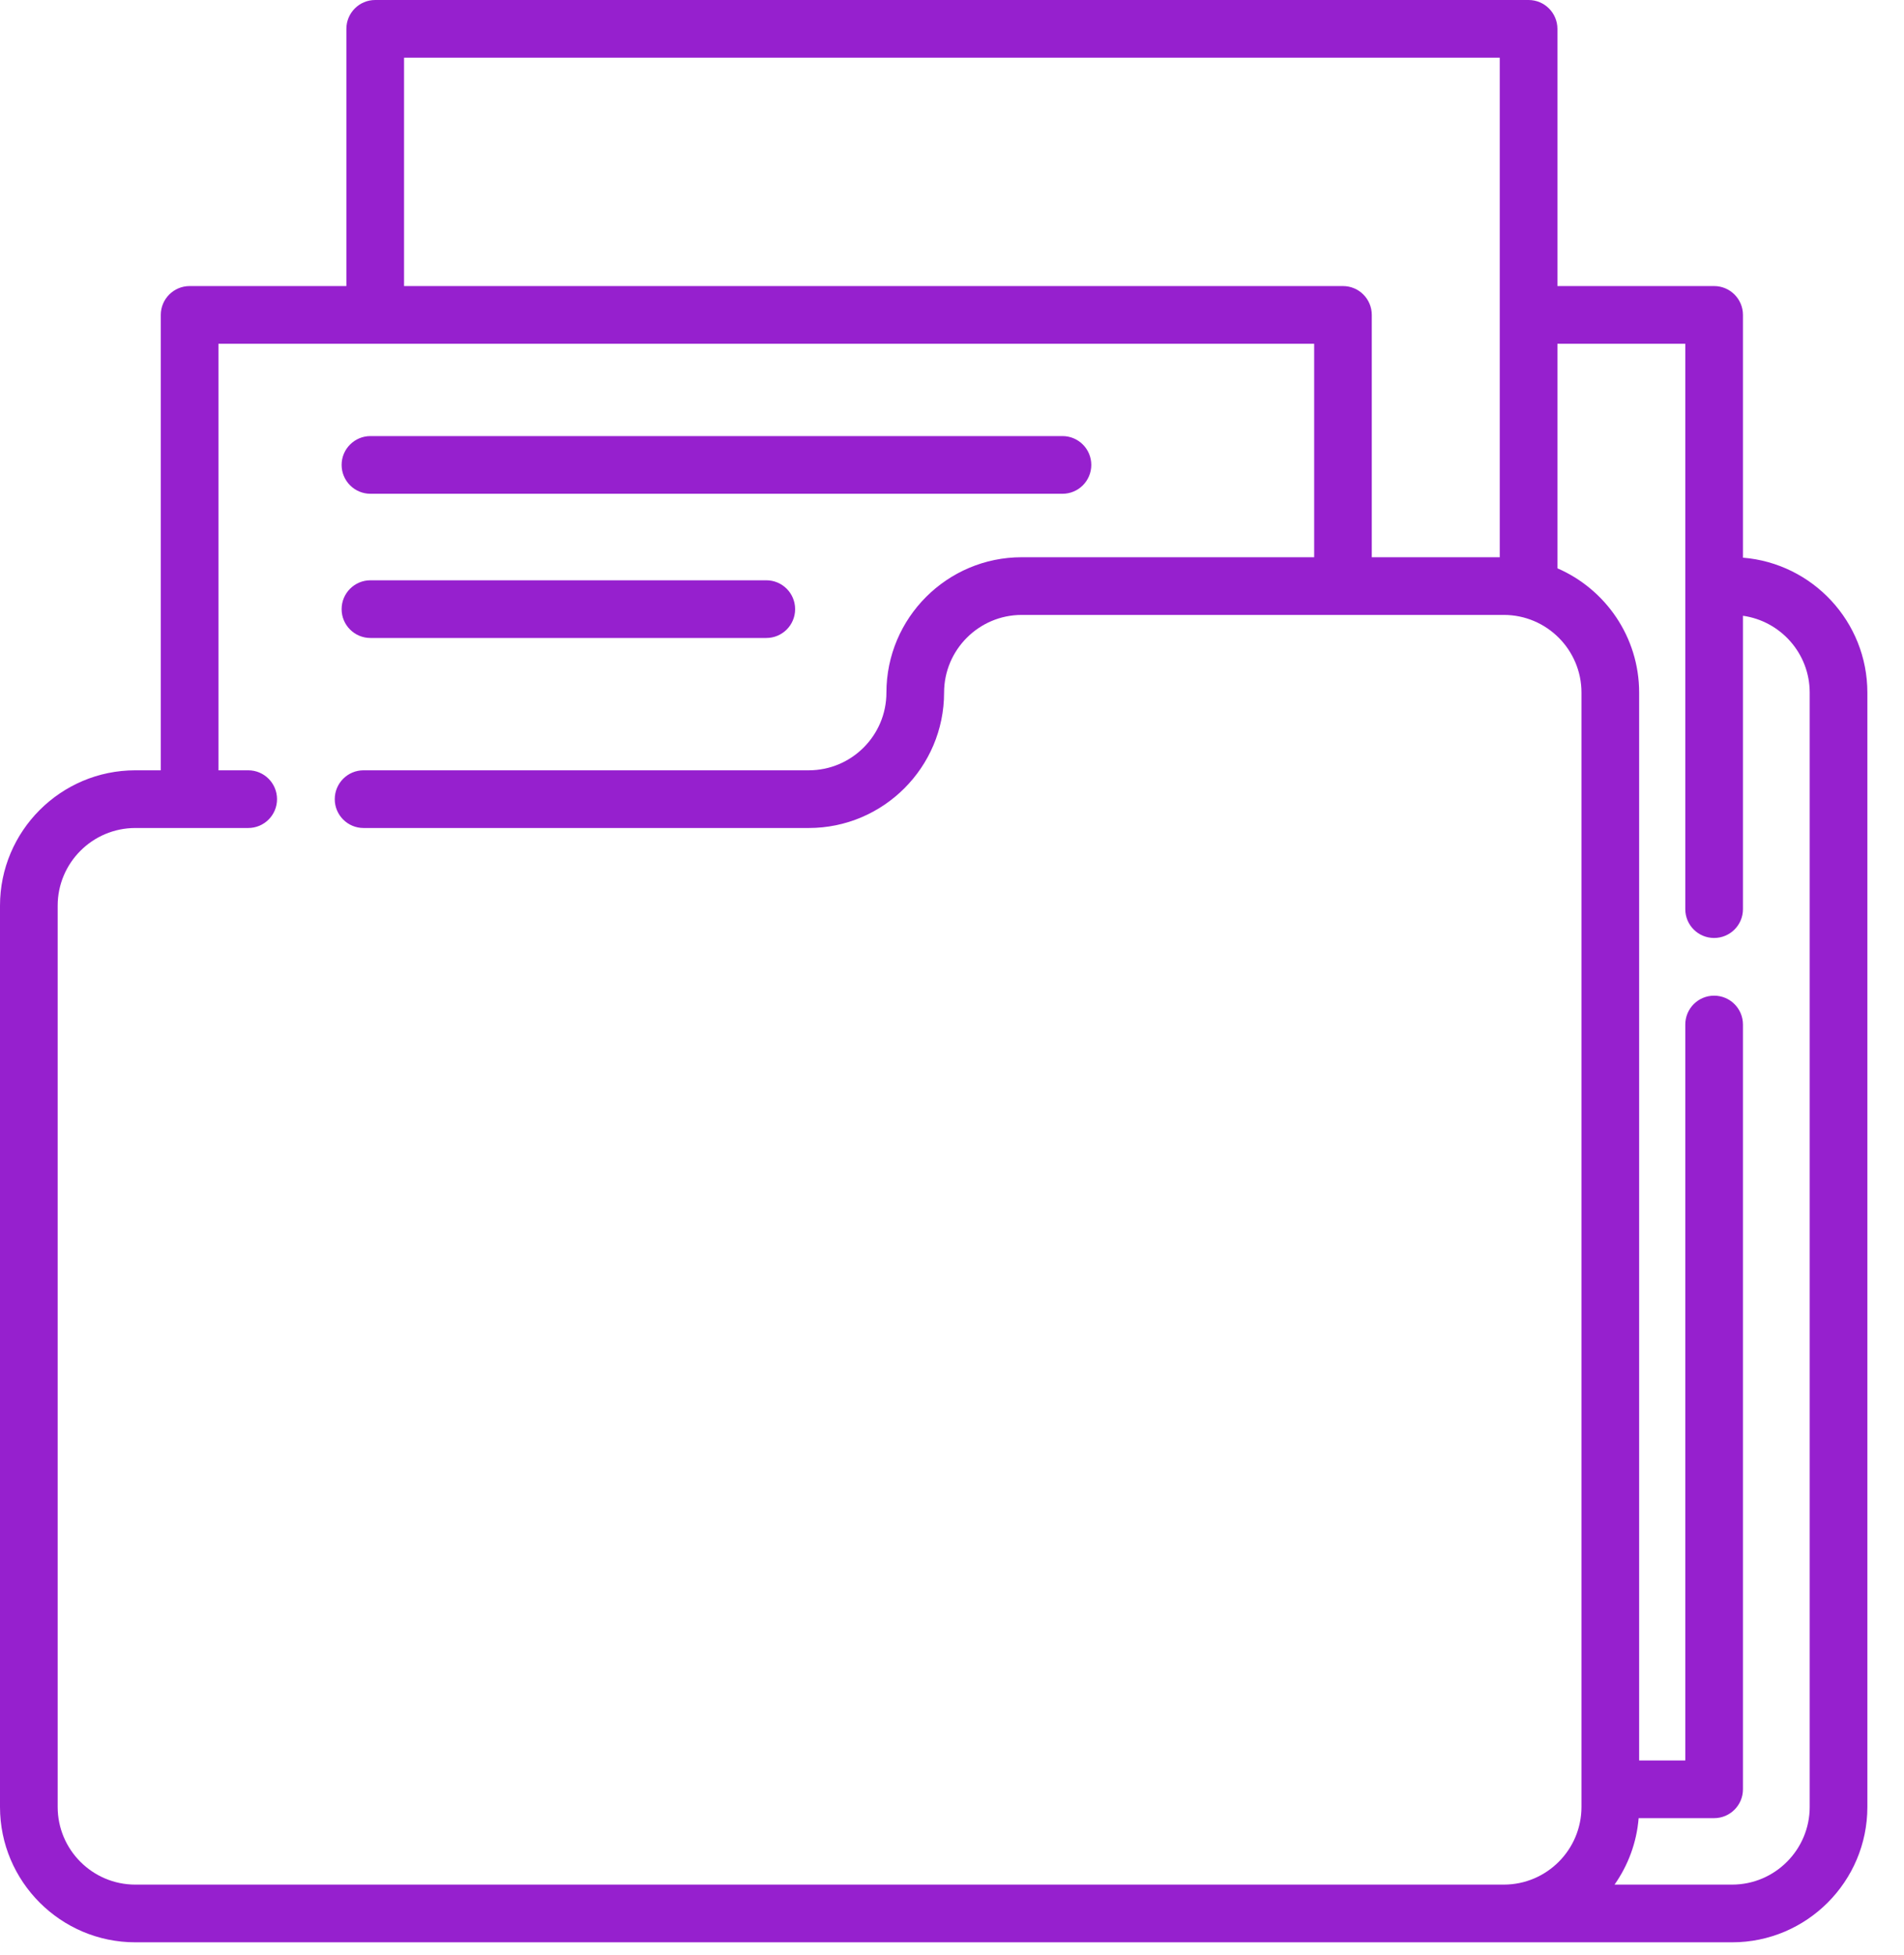 <svg width="38" height="39" viewBox="0 0 38 39" fill="none" xmlns="http://www.w3.org/2000/svg">
<path d="M34.786 11.126V6.283C34.786 5.965 34.528 5.707 34.21 5.707H31.083V0.576C31.083 0.258 30.825 0 30.507 0H7.488C7.17 0 6.913 0.258 6.913 0.576V5.707H3.785C3.467 5.707 3.209 5.965 3.209 6.283V15.368H2.701C1.212 15.368 0 16.58 0 18.069V36.049C0 37.538 1.212 38.75 2.701 38.75H30.013C30.014 38.75 30.015 38.75 30.016 38.75H34.569C36.058 38.75 37.269 37.538 37.269 36.049V13.818C37.269 12.402 36.174 11.238 34.786 11.126ZM8.064 1.151H29.932V11.117H27.378V6.283C27.378 5.965 27.121 5.707 26.803 5.707H8.064V1.151ZM1.151 36.049V18.069C1.151 17.215 1.846 16.519 2.701 16.519H4.954C5.272 16.519 5.529 16.261 5.529 15.944C5.529 15.626 5.272 15.368 4.954 15.368H4.36V6.858H26.228V11.117H20.392C18.903 11.117 17.691 12.328 17.691 13.818C17.691 14.673 16.996 15.368 16.141 15.368H7.256C6.938 15.368 6.681 15.626 6.681 15.944C6.681 16.261 6.938 16.519 7.256 16.519H16.141C17.63 16.519 18.842 15.307 18.842 13.818C18.842 12.963 19.538 12.268 20.392 12.268H30.013C30.868 12.268 31.563 12.963 31.563 13.818V36.049C31.563 36.903 30.869 37.598 30.015 37.599H30.013C30.012 37.599 30.012 37.599 30.011 37.599H2.701C1.846 37.599 1.151 36.904 1.151 36.049ZM36.118 36.049C36.118 36.903 35.423 37.599 34.569 37.599H32.223C32.492 37.217 32.664 36.764 32.704 36.273H34.21C34.528 36.273 34.786 36.015 34.786 35.697V20.44C34.786 20.122 34.528 19.864 34.21 19.864C33.892 19.864 33.635 20.122 33.635 20.44V35.122H32.714V13.818C32.714 12.708 32.041 11.753 31.083 11.338V6.858H33.635V18.138C33.635 18.456 33.892 18.713 34.21 18.713C34.528 18.713 34.786 18.456 34.786 18.138V12.285C35.538 12.391 36.118 13.037 36.118 13.818V36.049Z" fill="#9620CE"/>
<path d="M7.393 9.851H21.205C21.523 9.851 21.78 9.593 21.78 9.275C21.78 8.958 21.523 8.7 21.205 8.7H7.393C7.076 8.7 6.818 8.958 6.818 9.275C6.818 9.593 7.076 9.851 7.393 9.851Z" fill="#9620CE"/>
<path d="M7.393 12.728H15.294C15.612 12.728 15.869 12.471 15.869 12.153C15.869 11.835 15.612 11.577 15.294 11.577H7.393C7.076 11.577 6.818 11.835 6.818 12.153C6.818 12.471 7.076 12.728 7.393 12.728Z" fill="#9620CE"/>
</svg>
